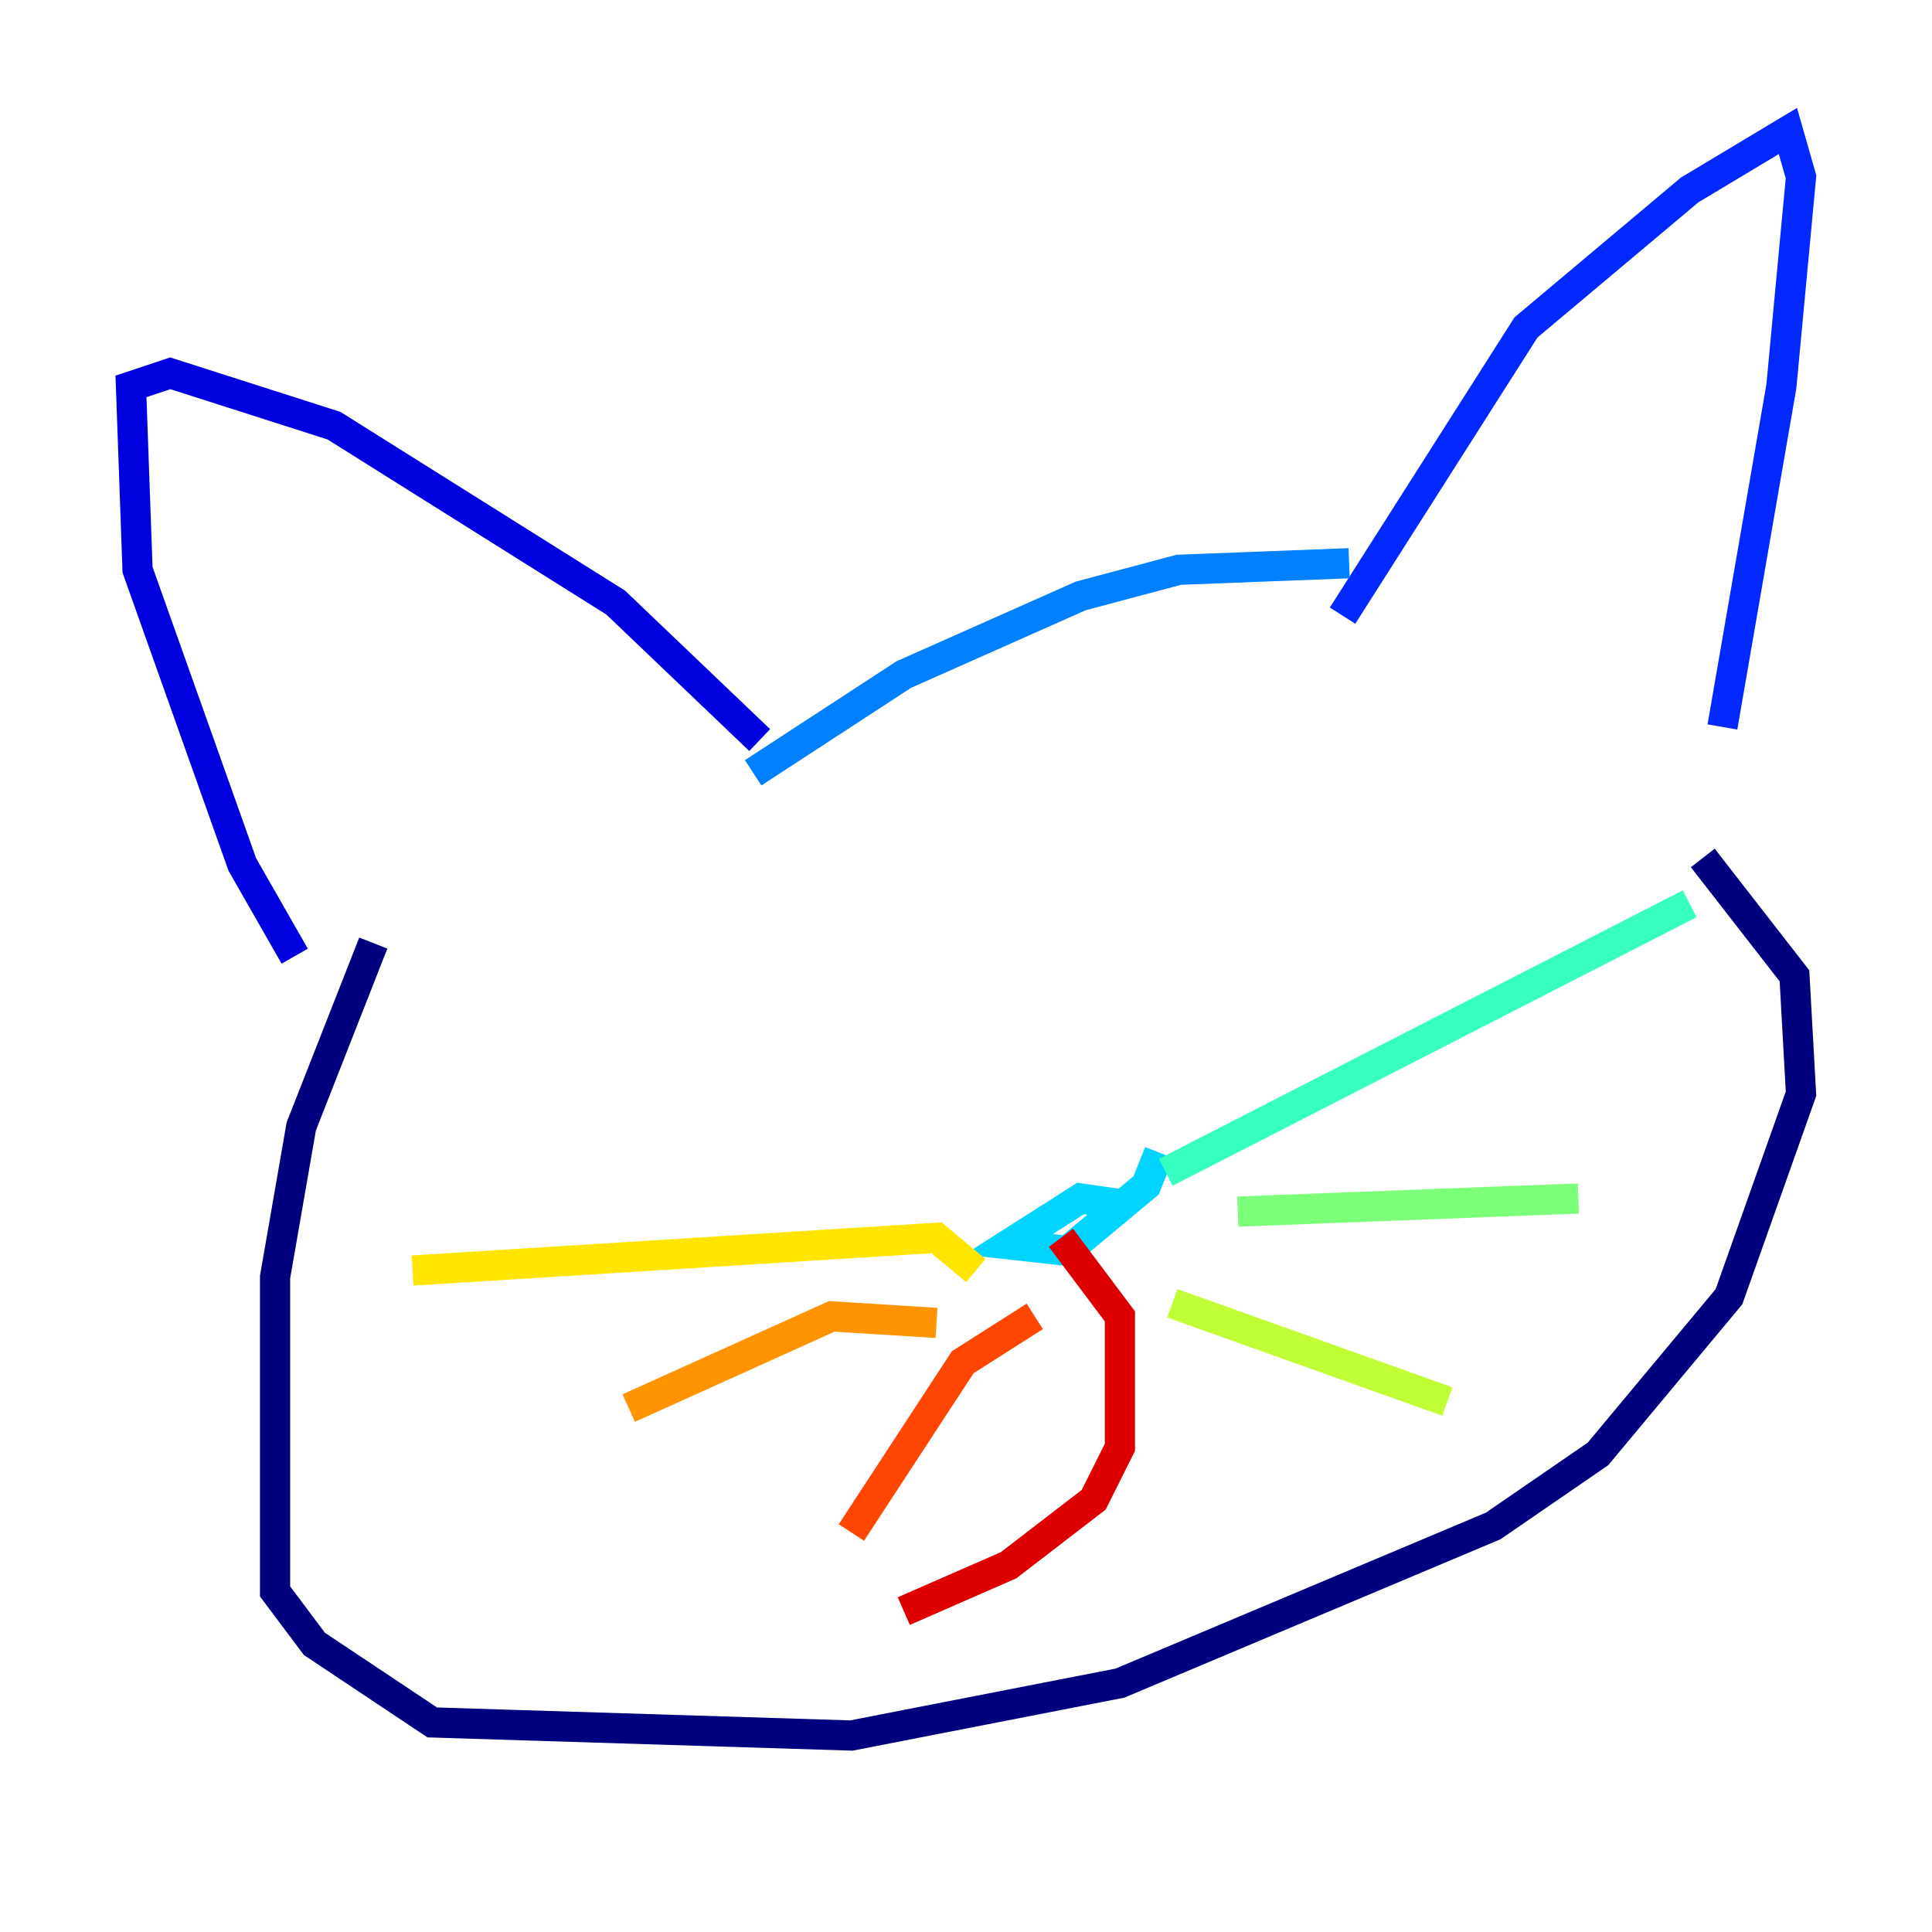 <?xml version="1.0" encoding="utf-8" ?>
<svg baseProfile="tiny" height="128" version="1.2" viewBox="0,0,128,128" width="128" xmlns="http://www.w3.org/2000/svg" xmlns:ev="http://www.w3.org/2001/xml-events" xmlns:xlink="http://www.w3.org/1999/xlink"><defs /><polyline fill="none" points="24.732,62.481 19.959,74.63 18.224,84.61 18.224,105.437 20.827,108.909 28.637,114.115 56.407,114.983 74.197,111.512 98.929,101.098 105.871,96.325 114.549,85.912 119.322,72.461 118.888,64.651 112.814,56.841" stroke="#00007f" stroke-width="2" /><polyline fill="none" points="19.525,63.349 16.054,57.275 9.112,37.749 8.678,25.6 11.281,24.732 22.129,28.203 40.786,39.919 50.332,49.031" stroke="#0000de" stroke-width="2" /><polyline fill="none" points="88.949,40.786 101.098,21.695 111.946,12.583 118.454,8.678 119.322,11.715 118.02,25.6 114.115,48.163" stroke="#0028ff" stroke-width="2" /><polyline fill="none" points="49.898,51.2 59.878,44.691 71.593,39.485 78.102,37.749 89.383,37.315" stroke="#0080ff" stroke-width="2" /><polyline fill="none" points="74.63,79.837 71.593,79.403 66.82,82.441 70.725,82.875 75.932,78.536 76.8,76.366" stroke="#00d4ff" stroke-width="2" /><polyline fill="none" points="77.234,77.668 111.946,59.878" stroke="#36ffc0" stroke-width="2" /><polyline fill="none" points="82.007,80.271 104.57,79.403" stroke="#7cff79" stroke-width="2" /><polyline fill="none" points="77.668,86.346 95.891,92.854" stroke="#c0ff36" stroke-width="2" /><polyline fill="none" points="64.651,84.176 62.047,82.007 27.336,84.176" stroke="#ffe500" stroke-width="2" /><polyline fill="none" points="62.047,87.647 55.105,87.214 41.654,93.288" stroke="#ff9400" stroke-width="2" /><polyline fill="none" points="68.556,87.214 63.783,90.251 56.407,101.532" stroke="#ff4600" stroke-width="2" /><polyline fill="none" points="70.291,82.007 74.197,87.214 74.197,95.891 72.461,99.363 66.82,103.702 59.878,106.739" stroke="#de0000" stroke-width="2" /><polyline fill="none" points="70.725,87.647 70.725,87.647" stroke="#7f0000" stroke-width="2" /></svg>